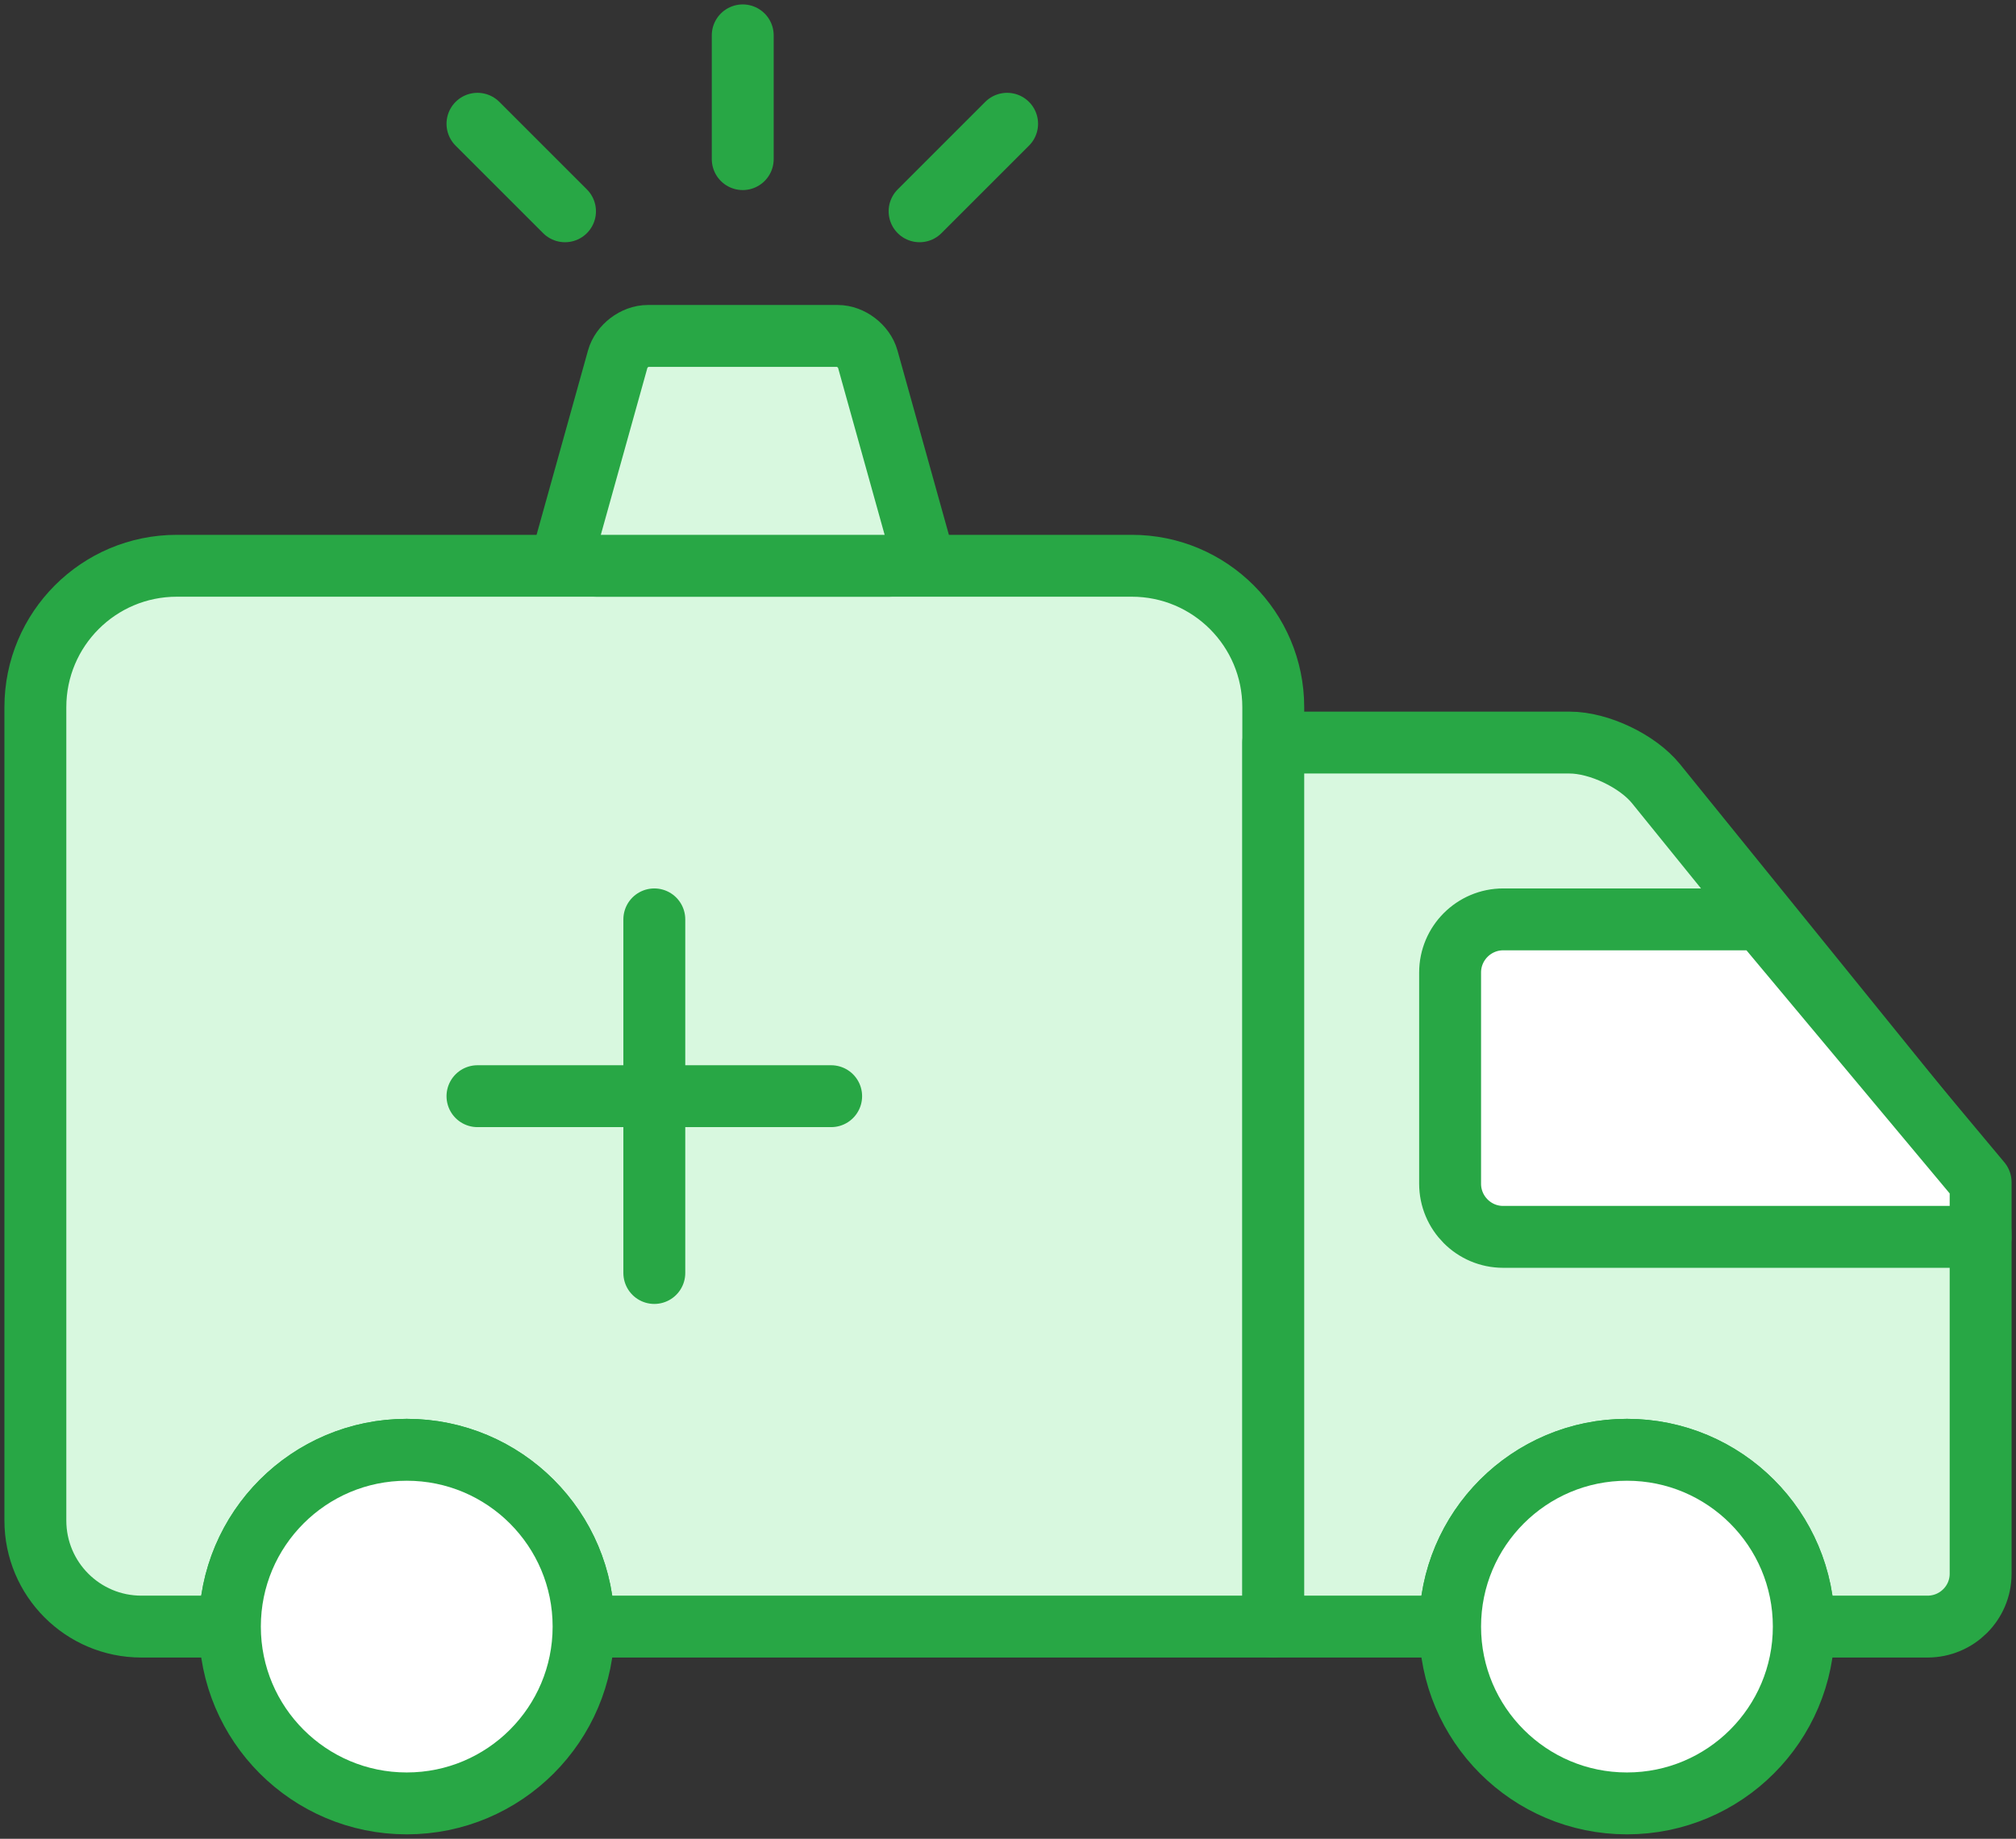 <?xml version="1.0" encoding="UTF-8"?>
<svg width="114px" height="104px" viewBox="0 0 114 104" version="1.1" xmlns="http://www.w3.org/2000/svg" xmlns:xlink="http://www.w3.org/1999/xlink">
    <rect x="0" y="0" width="114" height="104" fill="#333333" stroke="none"/>
    <!-- Generator: Sketch 46.2 (44496) - http://www.bohemiancoding.com/sketch -->
    <title>healthcare-30</title>
    <desc>Created with Sketch.</desc>
    <defs></defs>
    <g id="ALL" stroke="none" stroke-width="1" fill="none" fill-rule="evenodd" stroke-linecap="round" stroke-linejoin="round">
        <g id="Primary" transform="translate(-3692, -16622)" stroke="#28A745" stroke-width="3.5">
            <g id="Group-15" transform="translate(200, 200)">
                <g id="healthcare-30" transform="translate(3494, 16424)">
                    <path d="M40,0 L40,7" id="Layer-1" fill="#D8F8DF"></path>
                    <path d="M54.95,5 L50,9.95" id="Layer-2" fill="#D8F8DF"></path>
                    <path d="M25,5 L29.95,9.95" id="Layer-3" fill="#D8F8DF"></path>
                    <path d="M0,70 L0,37.998 C0,33.581 3.58,30 7.996,30 L62.004,30 C66.42,30 70,33.585 70,37.998 L70,70 L70,90 L31,90 C31,84.477 26.523,80 21,80 C15.477,80 11,84.477 11,90 L5.998,90 C2.68,90 0,87.313 0,83.999 L0,70 L0,70 Z" id="Layer-4" fill="#D8F8DF"></path>
                    <path d="M25,60 L45,60" id="Layer-5" fill="#D8F8DF"></path>
                    <path d="M35,50 L35,70" id="Layer-6" fill="#D8F8DF"></path>
                    <path d="M100,90 L106.993,90 C108.658,90 110,88.661 110,87.009 L110,67.991 C110,66.344 109.156,63.957 108.114,62.671 L91.646,42.329 C90.604,41.042 88.417,40 86.759,40 L70,40 L70,53.109 L70,90 L80,90 C80,84.477 84.477,80 90,80 C95.523,80 100,84.477 100,90 L100,90 Z" id="Layer-7" fill="#D8F8DF"></path>
                    <path d="M80,53.006 C80,51.346 81.35,50 83.002,50 L97.577,50 L110,64.865 L110,67.957 L83,67.957 C81.343,67.957 80,66.607 80,64.951 L80,53.006 Z" id="Layer-8" fill="#FFFFFF"></path>
                    <circle id="Layer-9" fill="#FFFFFF" cx="21" cy="90" r="10"></circle>
                    <circle id="Layer-10" fill="#FFFFFF" cx="90" cy="90" r="10"></circle>
                    <path d="M34.631,17 L45.369,17 C46.106,17 46.867,17.584 47.065,18.294 L49.968,28.706 C50.168,29.421 49.402,30 48.273,30 L31.727,30 C30.591,30 29.833,29.416 30.031,28.706 L32.935,18.294 C33.134,17.579 33.898,17 34.631,17 Z" id="Layer-11" fill="#D8F8DF"></path>
                </g>
            </g>
        </g>
    </g>
</svg>